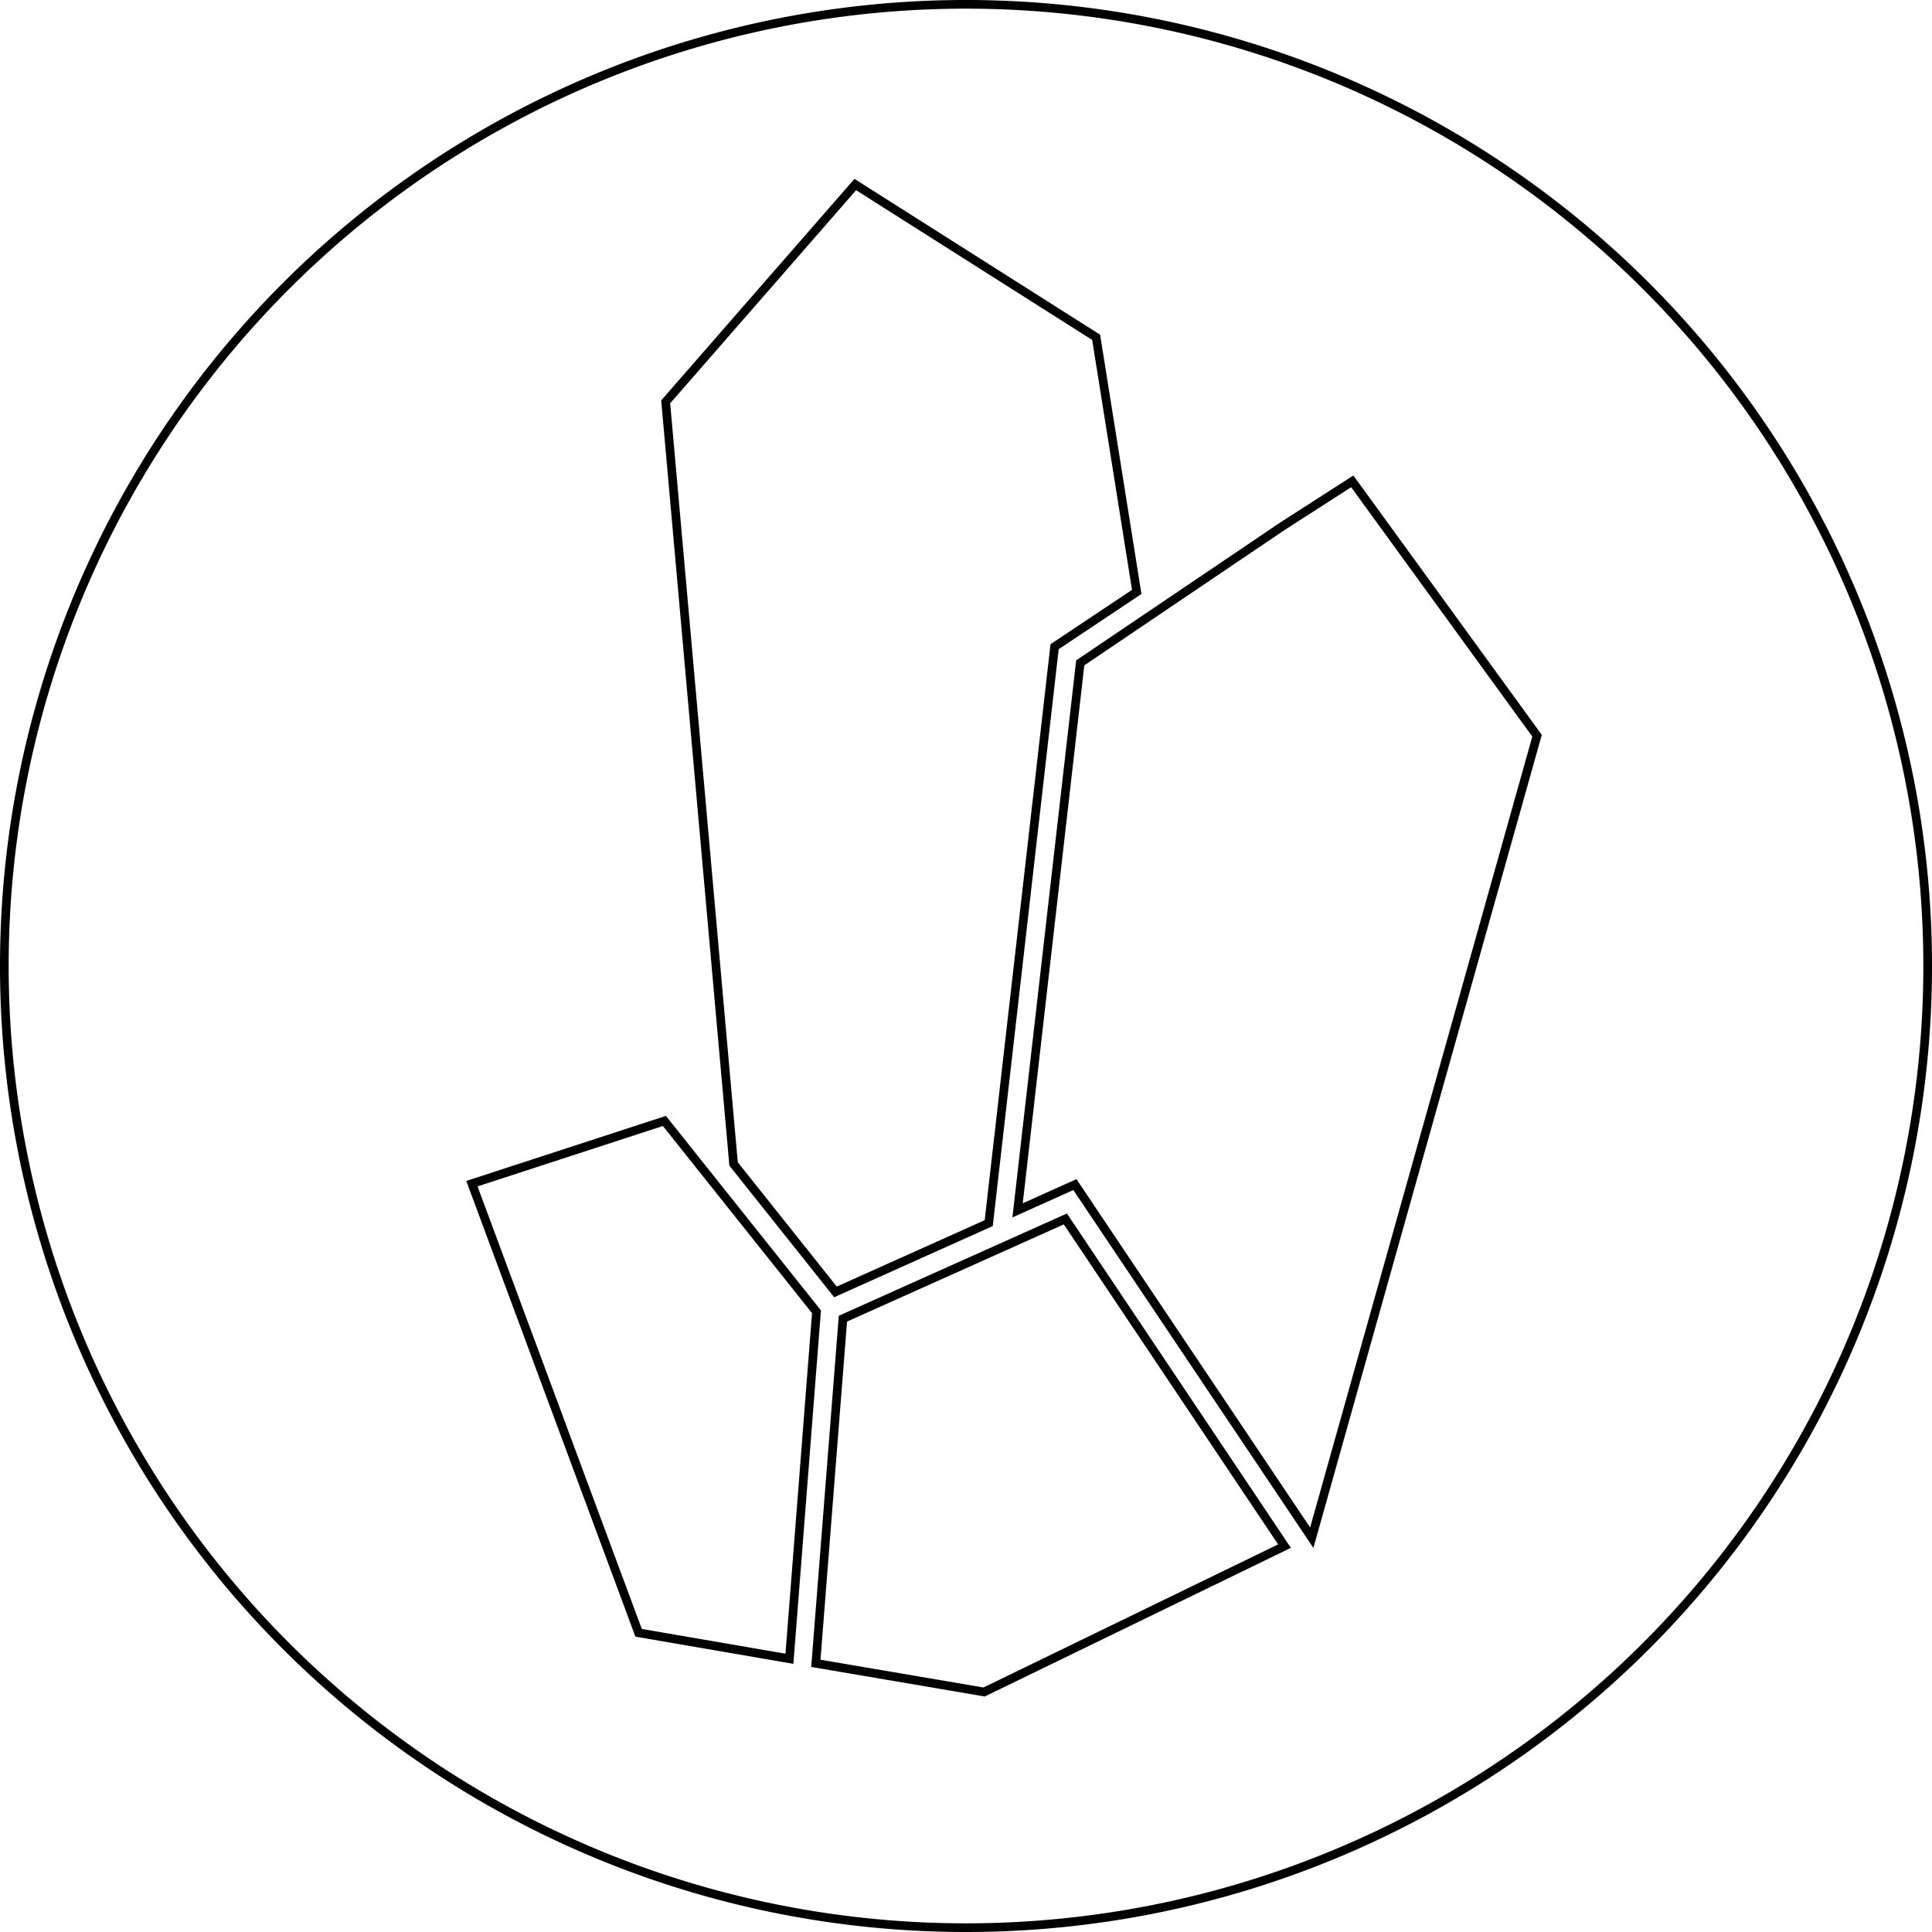 <svg width="1114" height="1114" fill="none" xmlns="http://www.w3.org/2000/svg"><path d="M248.93 95.95a554.5 554.5 0 1 1 616.14 922.1 554.5 554.5 0 0 1-616.14-922.1zm246.04 11.6l-1.8-1.15-1.42 1.62-107.22 122.9-.7.8.1 1.06 38.99 437.6.06.74.47.59 57.1 71.7 1.2 1.52 1.77-.8 85.3-38.29 1.29-.58.16-1.41 37.82-330.96 46.03-30.7 1.33-.88-.25-1.58-22.98-144.13-.18-1.11-.95-.6-136.12-86.34zm286.15 171.92l-1.39-1.91-1.98 1.27-37.95 24.38-.02.02-.03.01-115.92 78.33-.96.65-.13 1.14-35.5 310.18-.5 4.37 4-1.8 29.06-13.06 133.55 199.1 3.02 4.5 1.47-5.22 128.1-456.04.33-1.16-.71-.99-104.44-143.77zM384.19 647.7l-1.08-1.36-1.65.54-106.87 34.82-2.48.8.9 2.45 94.7 255.16.5 1.35 1.42.24 82.85 14.28 2.7.46.22-2.73 15.31-196.34.08-.99-.61-.77-85.99-107.91zm231.28 56.9l-1.18-1.74-1.92.86-124.99 56.03-1.35.61-.12 1.48L470.6 956.8l-.18 2.28 2.25.38 94 16.01.78.14.72-.35 169.9-82.5 2.58-1.26-1.6-2.39-123.58-184.5z" stroke="currentColor" stroke-width="5"/></svg>